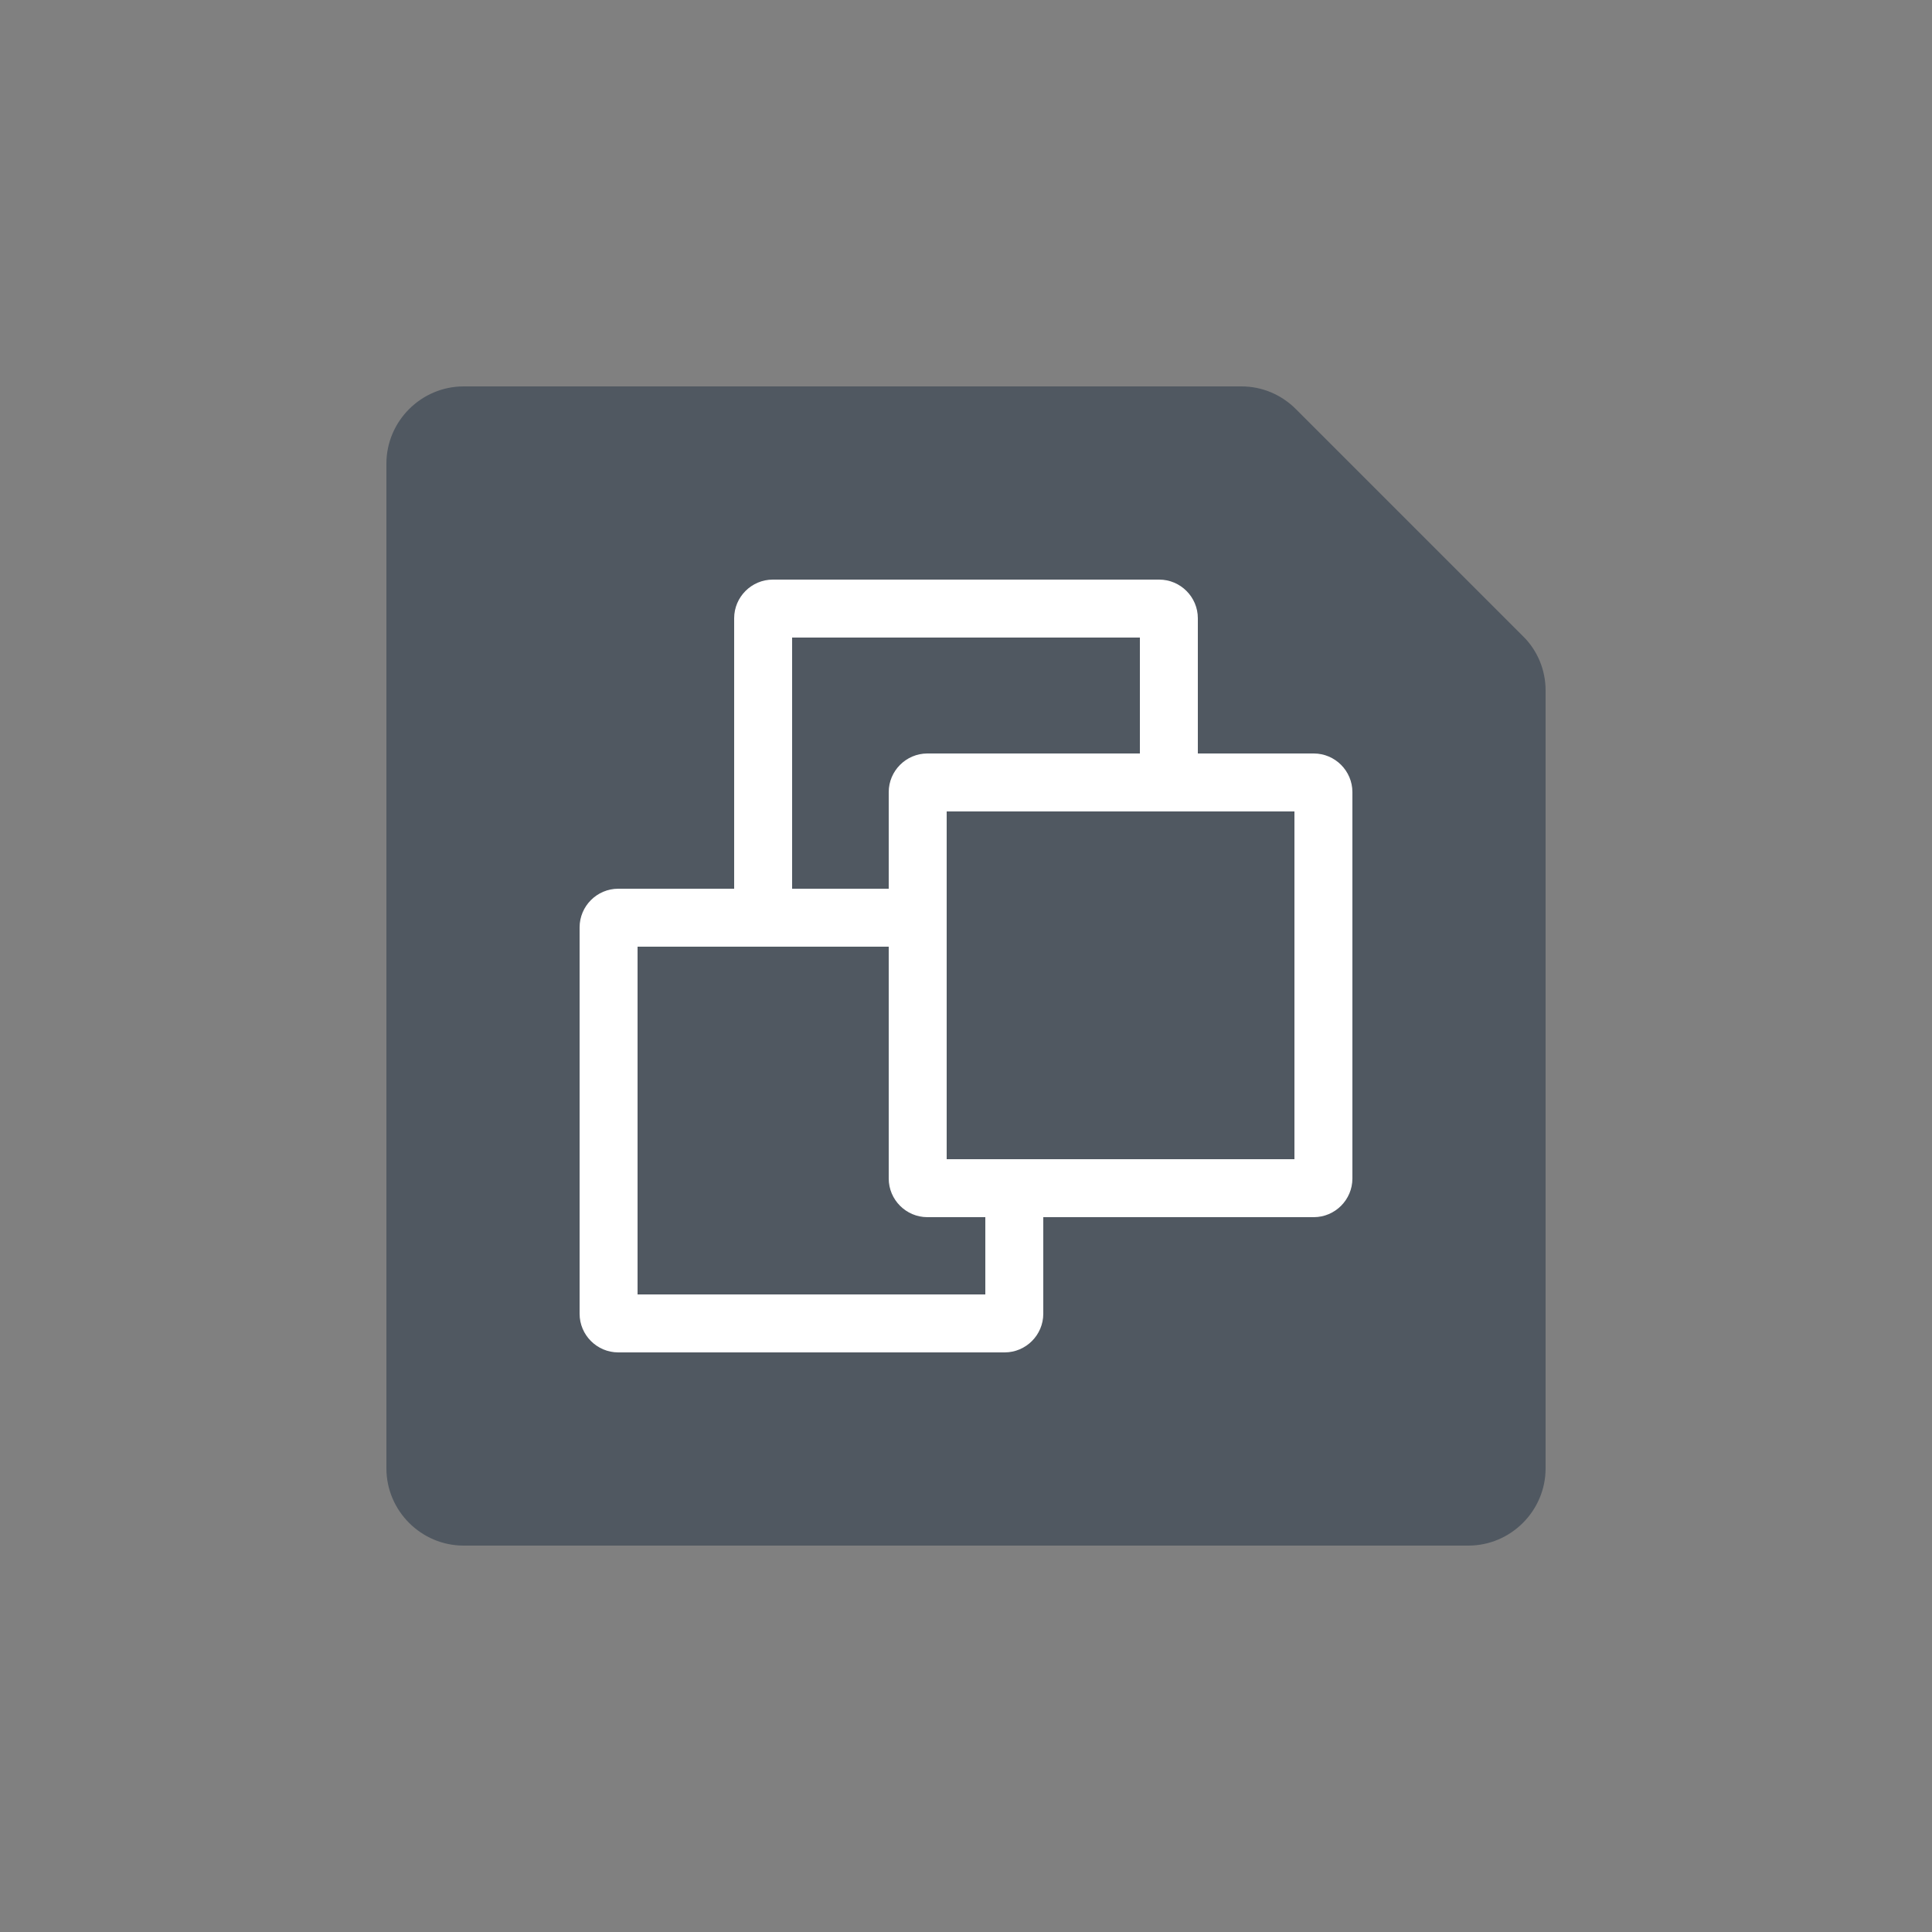 <?xml version="1.0" encoding="UTF-8"?>
<svg id="VMs" xmlns="http://www.w3.org/2000/svg" viewBox="0 0 50 50">
  <rect x="0" y="0" width="50" height="50" fill="#808080" stroke="none"/>
  <defs>
    <style>
      .cls-1 {
        fill: #505861;
      }

      .cls-1, .cls-2, .cls-3 {
        stroke-width: 0px;
      }

      .cls-2 {
        opacity: 0;
      }

      .cls-2, .cls-3 {
        fill: #fff;
      }
    </style>
  </defs>
  <g id="_multiple_VMs" data-name=" multiple VMs">
    <rect id="BG" class="cls-2" width="50" height="50"/>
    <path class="cls-1" d="M32.13,10H12c-1.1,0-2,.9-2,2v26c0,1.1.9,2,2,2h26c1.1,0,2-.9,2-2v-20.13c0-.53-.21-1.04-.59-1.41l-5.87-5.87c-.38-.38-.88-.59-1.41-.59Z"/>
    <g>
      <g>
        <rect class="cls-1" x="19.75" y="15.75" width="10.5" height="10.5" rx=".25" ry=".25"/>
        <path class="cls-3" d="M29.5,16.5v9h-9v-9h9M30,15h-10c-.55,0-1,.45-1,1v10c0,.55.45,1,1,1h10c.55,0,1-.45,1-1v-10c0-.55-.45-1-1-1h0Z"/>
      </g>
      <g>
        <rect class="cls-1" x="15.75" y="23.75" width="10.5" height="10.5" rx=".25" ry=".25"/>
        <path class="cls-3" d="M25.5,24.5v9h-9v-9h9M26,23h-10c-.55,0-1,.45-1,1v10c0,.55.45,1,1,1h10c.55,0,1-.45,1-1v-10c0-.55-.45-1-1-1h0Z"/>
      </g>
      <g>
        <rect class="cls-1" x="23.75" y="20.25" width="10.5" height="10.5" rx=".25" ry=".25"/>
        <path class="cls-3" d="M33.5,21v9h-9v-9h9M34,19.5h-10c-.55,0-1,.45-1,1v10c0,.55.45,1,1,1h10c.55,0,1-.45,1-1v-10c0-.55-.45-1-1-1h0Z"/>
      </g>
    </g>
  </g>
</svg>